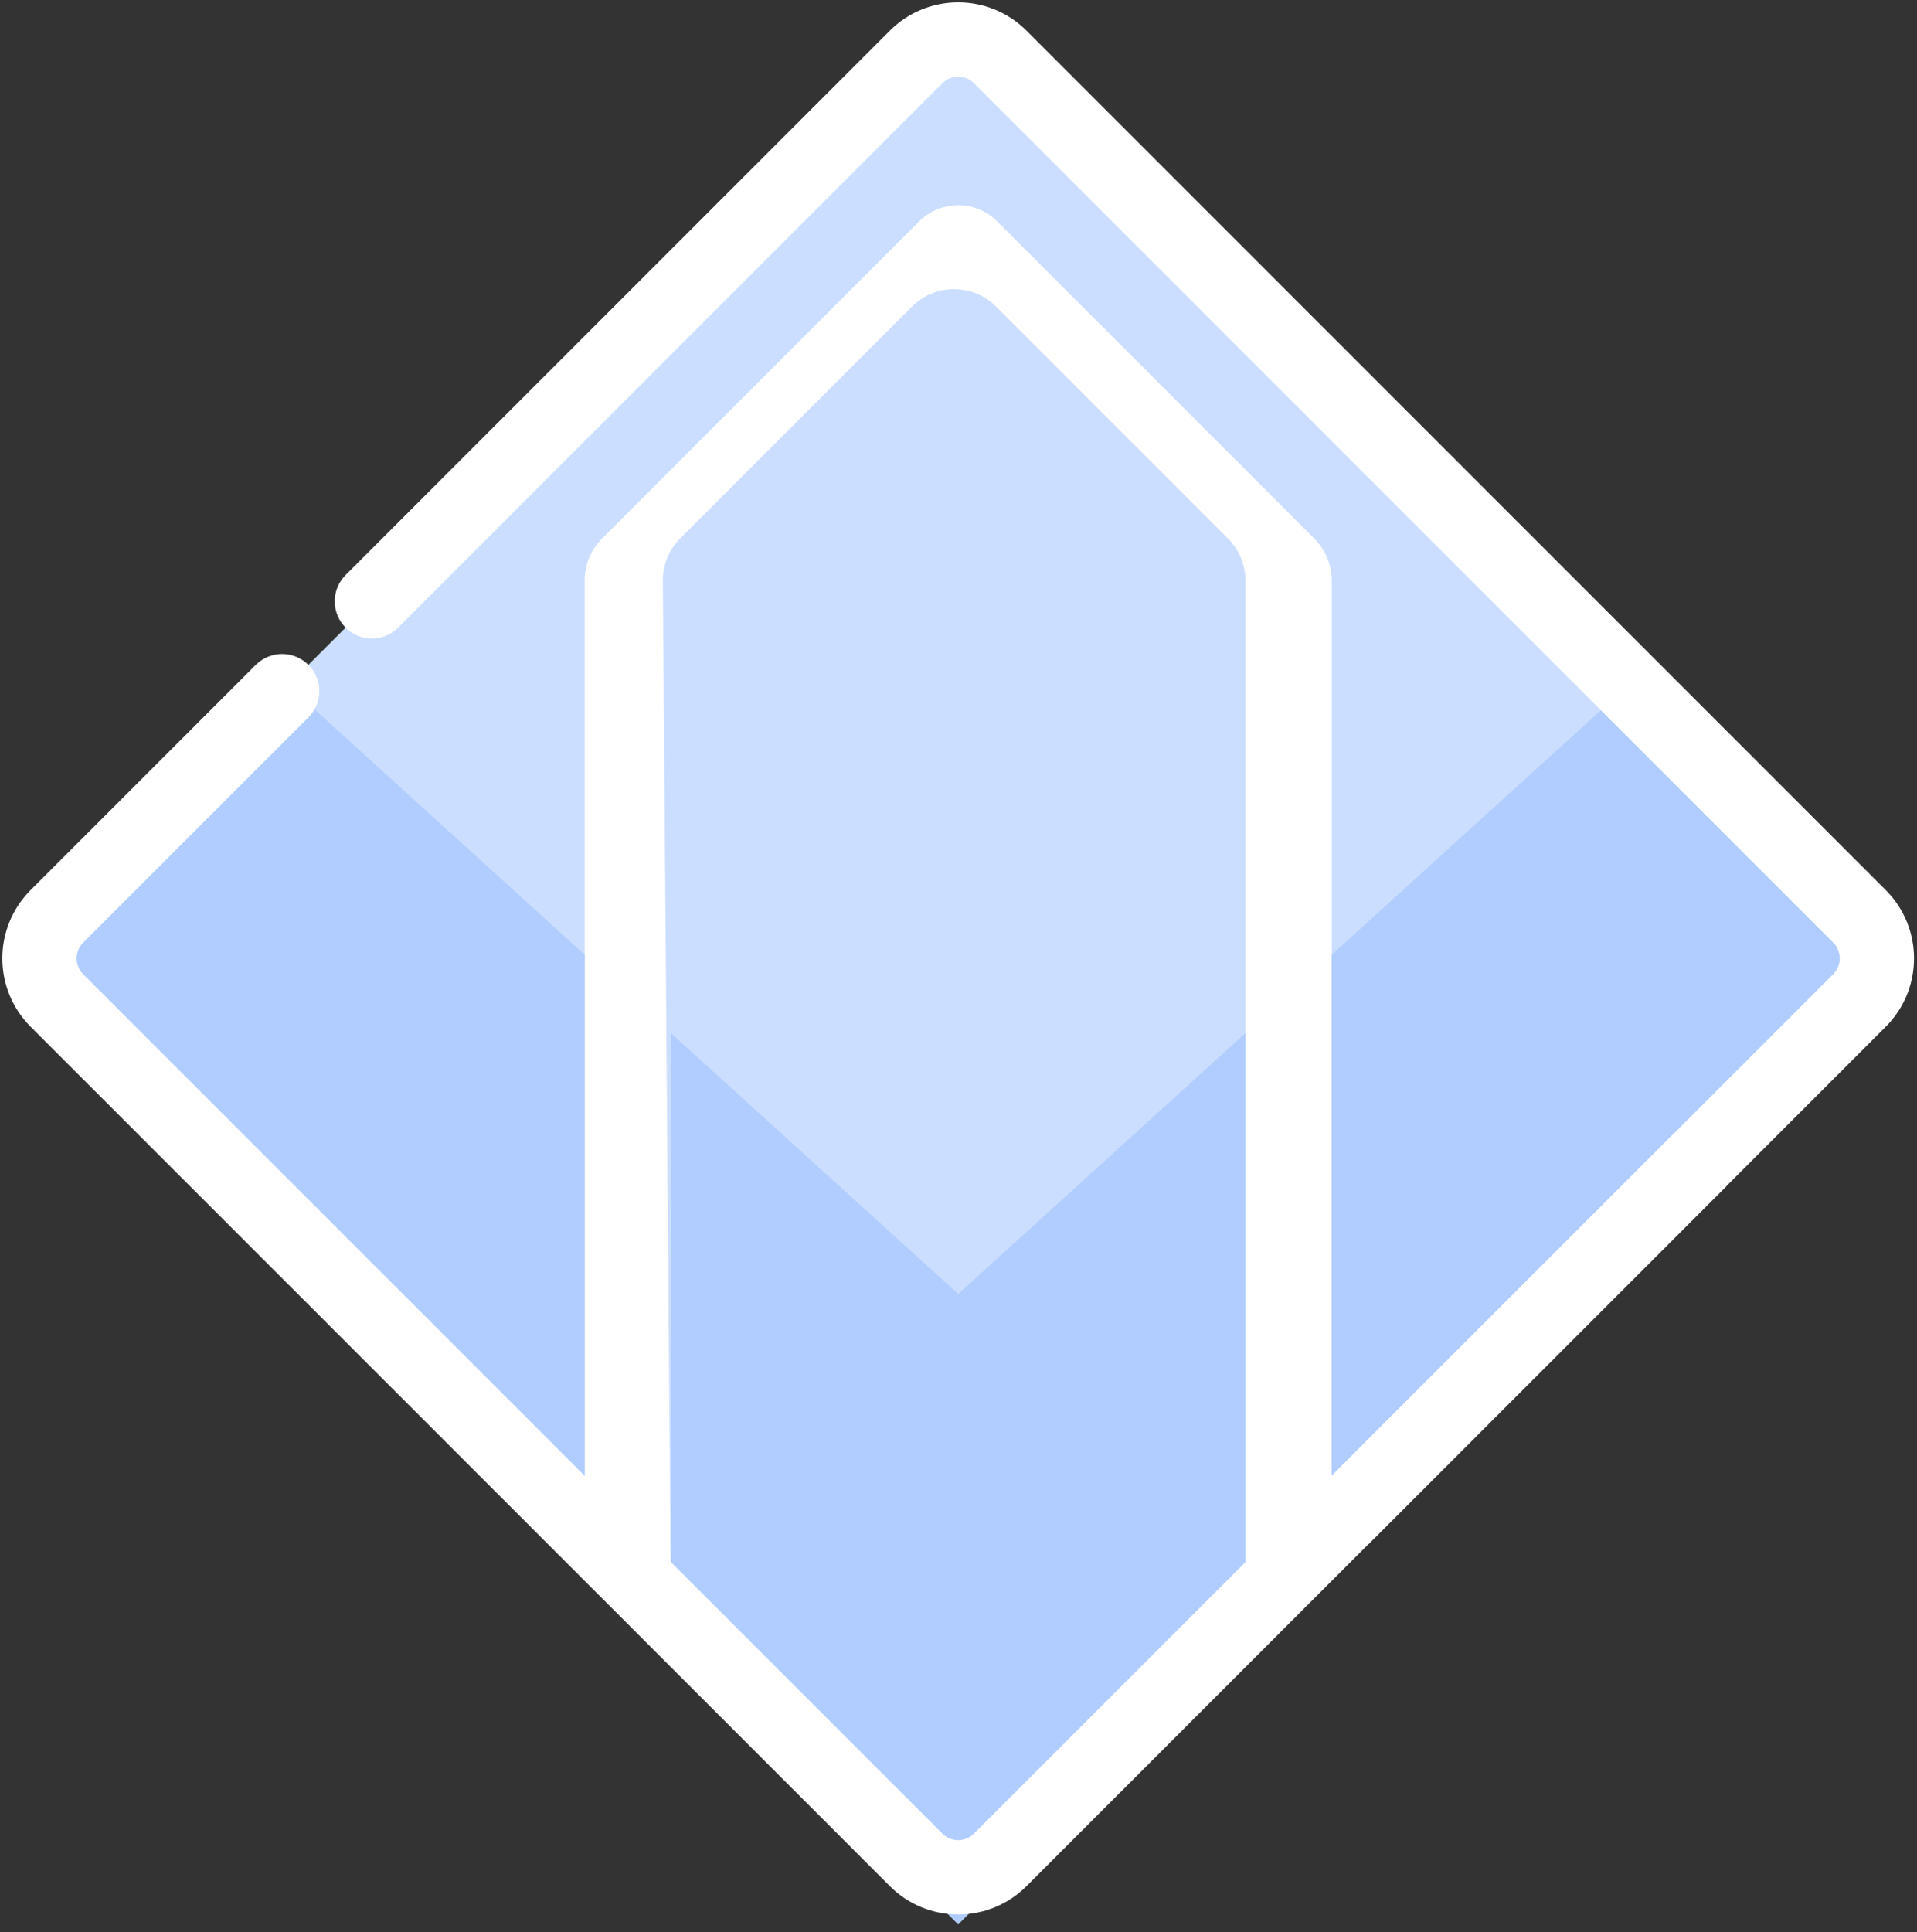 <svg viewBox="0 0 129 130" fill="none" xmlns="http://www.w3.org/2000/svg">
<rect x="0" y="0" width="129" height="130" fill="#333333" stroke="none"/>
<path d="M64.559 4.195L125.059 64.695L64.559 125.195L4.059 64.695L64.559 4.195Z" fill="white"/>
<path fill-rule="evenodd" clip-rule="evenodd" d="M39.345 26.135L3.829 61.651C2.267 63.213 2.267 65.745 3.829 67.307L39.345 102.823L39.345 39.06C39.345 38 39.766 36.982 40.516 36.232L61.856 14.892C63.305 13.443 65.654 13.443 67.103 14.892L88.442 36.232C89.193 36.982 89.614 38 89.614 39.06L89.614 102.823L125.13 67.307C126.692 65.745 126.692 63.213 125.13 61.65L89.614 26.135L83.809 20.329L70.114 6.634L67.308 3.828C65.746 2.266 63.213 2.266 61.651 3.828L44.462 21.017L39.345 26.135ZM45.15 108.628L61.651 125.129C63.213 126.691 65.746 126.691 67.308 125.129L83.809 108.628L83.809 39.06C83.809 38 83.387 36.982 82.637 36.232L67.028 20.623C65.466 19.061 62.934 19.061 61.371 20.623L45.776 36.219C45.018 36.977 44.596 38.007 44.604 39.079L45.15 108.628Z" fill="#CCDEFF"/>
<path d="M1 65.995L39.345 104.339V64.231L20.173 46.822L1 65.995Z" fill="#B1CDFF"/>
<path d="M45.15 110.144L64.479 129.473L83.809 110.144V69.502L64.479 87.054L45.15 69.502V110.144Z" fill="#B1CDFF"/>
<path d="M89.614 104.339L127.958 65.995L108.786 46.822L89.614 64.231V104.339Z" fill="#B1CDFF"/>
<path fill-rule="evenodd" clip-rule="evenodd" d="M59.882 2.061L23.285 38.658L26.821 42.194L63.418 5.596C64.004 5.011 64.953 5.011 65.539 5.596L123.361 63.418C123.947 64.004 123.947 64.954 123.361 65.54L88.557 100.343L92.093 103.879L126.897 69.075C129.435 66.537 129.435 62.421 126.897 59.883L69.075 2.061C66.536 -0.478 62.421 -0.478 59.882 2.061Z" fill="white"/>
<path fill-rule="evenodd" clip-rule="evenodd" d="M69.075 126.897L116.174 79.798L112.638 76.263L65.539 123.362C64.954 123.947 64.004 123.947 63.418 123.362L5.596 65.54C5.01 64.954 5.01 64.004 5.596 63.418L20.789 48.225L17.254 44.689L2.061 59.883C-0.478 62.421 -0.478 66.537 2.061 69.075L59.883 126.897C62.421 129.436 66.537 129.436 69.075 126.897Z" fill="white"/>
<path d="M21.484 46.498C21.484 47.879 20.365 48.998 18.984 48.998C17.603 48.998 16.484 47.879 16.484 46.498C16.484 45.117 17.603 43.998 18.984 43.998C20.365 43.998 21.484 45.117 21.484 46.498Z" fill="white"/>
<path d="M27.524 40.455C27.524 41.835 26.405 42.955 25.024 42.955C23.643 42.955 22.524 41.835 22.524 40.455C22.524 39.074 23.643 37.955 25.024 37.955C26.405 37.955 27.524 39.074 27.524 40.455Z" fill="white"/>
</svg>
